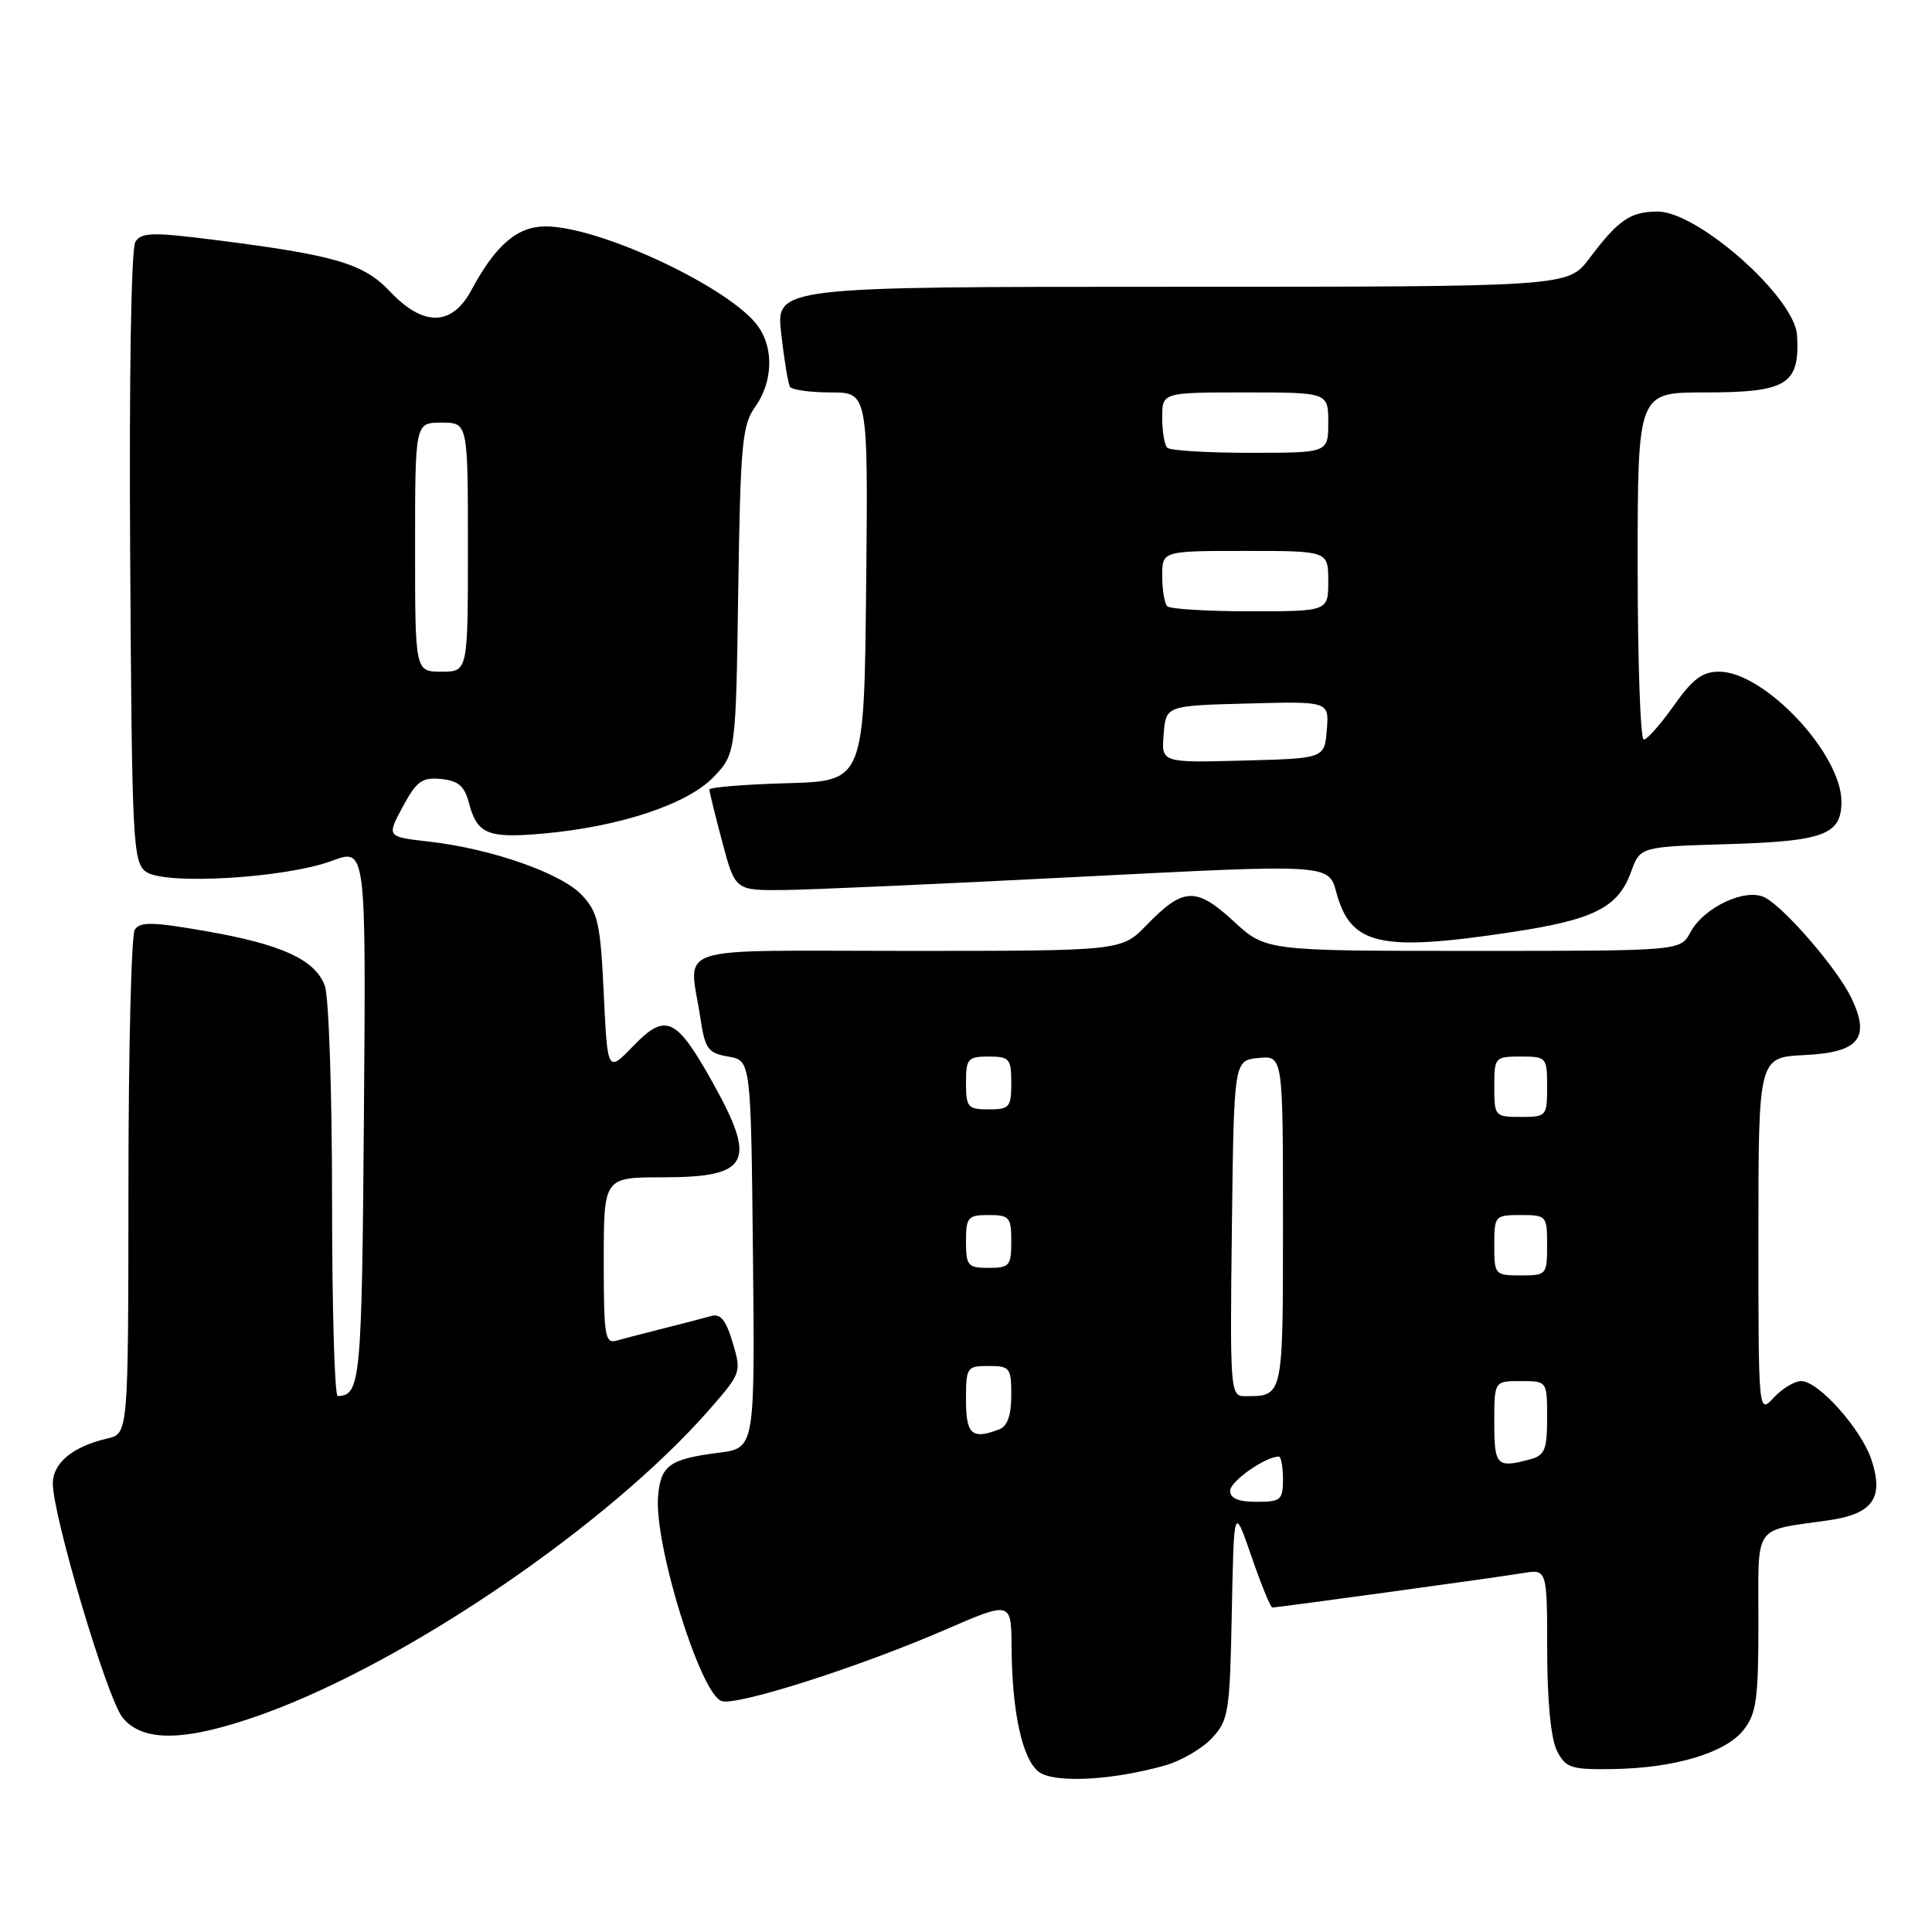 <?xml version="1.0" encoding="UTF-8" standalone="no"?>
<!DOCTYPE svg PUBLIC "-//W3C//DTD SVG 1.1//EN" "http://www.w3.org/Graphics/SVG/1.1/DTD/svg11.dtd" >
<svg xmlns="http://www.w3.org/2000/svg" xmlns:xlink="http://www.w3.org/1999/xlink" version="1.1" viewBox="0 0 256 256">
 <g >
 <path fill="currentColor"
d=" M 154.37 233.93 C 156.50 233.33 159.30 231.70 160.60 230.30 C 162.80 227.92 162.96 226.89 163.22 213.63 C 163.50 199.50 163.50 199.50 165.83 206.25 C 167.11 209.96 168.35 213.00 168.59 213.00 C 169.33 213.00 198.34 209.02 201.75 208.45 C 205.00 207.91 205.00 207.91 205.01 218.70 C 205.02 225.50 205.51 230.43 206.31 232.00 C 207.48 234.27 208.16 234.49 213.69 234.41 C 221.90 234.29 228.64 232.27 231.04 229.22 C 232.73 227.07 233.00 225.14 233.00 214.97 C 233.00 201.71 232.17 202.91 242.28 201.45 C 248.16 200.61 249.65 198.50 247.98 193.43 C 246.63 189.36 240.96 183.00 238.67 183.00 C 237.79 183.00 236.16 183.98 235.04 185.19 C 233.00 187.38 233.00 187.38 233.00 163.74 C 233.00 140.10 233.00 140.10 239.14 139.80 C 246.36 139.45 247.89 137.55 245.28 132.16 C 243.44 128.36 236.55 120.36 233.89 118.94 C 231.37 117.59 225.77 120.19 223.98 123.55 C 222.66 126.00 222.66 126.00 195.19 126.00 C 167.72 126.00 167.72 126.00 163.46 122.07 C 158.49 117.49 156.79 117.56 151.92 122.59 C 148.61 126.00 148.61 126.00 120.30 126.00 C 88.20 126.00 91.32 124.98 92.82 134.99 C 93.43 139.00 93.82 139.54 96.50 140.00 C 99.50 140.52 99.50 140.52 99.77 166.20 C 100.03 191.87 100.03 191.87 95.27 192.49 C 88.70 193.33 87.55 194.16 87.20 198.25 C 86.65 204.57 92.75 224.30 95.58 225.39 C 97.47 226.12 113.70 220.95 125.22 215.96 C 134.00 212.15 134.00 212.15 134.04 218.32 C 134.10 226.91 135.47 233.13 137.65 234.78 C 139.67 236.31 147.37 235.92 154.37 233.93 Z  M 35.15 227.01 C 54.28 220.02 80.79 201.89 94.07 186.69 C 98.21 181.95 98.26 181.81 97.08 177.89 C 96.18 174.88 95.47 174.02 94.19 174.39 C 93.26 174.66 90.47 175.38 88.00 176.00 C 85.53 176.62 82.71 177.35 81.75 177.63 C 80.16 178.09 80.00 177.13 80.00 167.07 C 80.00 156.00 80.00 156.00 87.80 156.00 C 99.32 156.00 100.35 154.03 94.41 143.40 C 89.59 134.78 88.21 134.15 83.90 138.61 C 80.50 142.13 80.50 142.13 80.00 131.64 C 79.56 122.34 79.23 120.87 77.11 118.61 C 74.37 115.70 65.09 112.45 56.86 111.52 C 51.23 110.88 51.23 110.88 53.36 106.91 C 55.19 103.51 55.92 102.98 58.43 103.22 C 60.73 103.44 61.54 104.14 62.14 106.41 C 63.23 110.53 64.63 111.11 72.00 110.45 C 82.09 109.55 91.08 106.57 94.53 102.98 C 97.50 99.87 97.50 99.87 97.82 78.24 C 98.11 58.79 98.34 56.33 100.07 53.90 C 102.38 50.65 102.56 46.24 100.49 43.29 C 96.92 38.20 79.53 30.00 72.30 30.00 C 68.54 30.00 65.69 32.45 62.46 38.44 C 59.87 43.25 56.11 43.31 51.68 38.63 C 48.16 34.90 44.43 33.81 28.29 31.77 C 20.23 30.75 18.74 30.79 17.94 32.04 C 17.38 32.91 17.10 49.83 17.25 73.83 C 17.48 111.71 17.61 114.24 19.34 115.51 C 21.80 117.31 37.81 116.36 44.00 114.06 C 48.50 112.38 48.50 112.38 48.22 147.90 C 47.95 183.03 47.78 184.92 44.75 184.98 C 44.34 184.99 44.00 173.33 44.00 159.07 C 44.00 144.80 43.57 132.00 43.04 130.61 C 41.72 127.14 37.35 125.14 27.28 123.38 C 20.23 122.15 18.54 122.11 17.86 123.19 C 17.40 123.91 17.02 139.23 17.02 157.23 C 17.00 189.96 17.00 189.96 14.25 190.60 C 9.64 191.67 7.00 193.85 7.00 196.57 C 7.00 200.85 14.16 224.94 16.21 227.54 C 18.90 230.96 24.77 230.79 35.15 227.01 Z  M 200.25 123.52 C 211.25 121.86 214.41 120.26 216.13 115.51 C 217.33 112.20 217.33 112.20 229.01 111.85 C 241.69 111.47 244.00 110.60 244.00 106.22 C 244.00 99.85 233.78 89.00 227.78 89.00 C 225.57 89.00 224.27 89.98 221.79 93.50 C 220.04 95.97 218.25 98.00 217.81 98.00 C 217.36 98.00 217.00 87.65 217.00 75.00 C 217.00 52.00 217.00 52.00 225.81 52.00 C 236.82 52.00 238.49 50.97 238.12 44.43 C 237.83 39.40 224.93 27.98 219.60 28.03 C 215.99 28.07 214.45 29.13 210.59 34.25 C 207.76 38.00 207.76 38.00 155.28 38.00 C 102.80 38.00 102.80 38.00 103.52 44.25 C 103.91 47.69 104.43 50.84 104.67 51.25 C 104.92 51.66 107.35 52.00 110.08 52.00 C 115.03 52.00 115.03 52.00 114.77 77.75 C 114.50 103.50 114.50 103.50 104.25 103.78 C 98.61 103.94 94.00 104.32 94.00 104.62 C 94.00 104.92 94.77 108.06 95.71 111.59 C 97.42 118.00 97.42 118.00 103.96 117.93 C 107.56 117.89 125.25 117.10 143.28 116.17 C 176.06 114.49 176.06 114.49 177.06 118.21 C 178.96 125.26 182.82 126.15 200.25 123.52 Z  M 163.00 197.53 C 163.00 196.28 167.68 193.00 169.45 193.00 C 169.75 193.00 170.00 194.35 170.00 196.00 C 170.00 198.76 169.72 199.00 166.50 199.00 C 164.08 199.00 163.00 198.54 163.00 197.53 Z  M 198.00 188.50 C 198.00 183.00 198.00 183.00 201.50 183.00 C 205.00 183.00 205.00 183.00 205.00 187.88 C 205.00 192.10 204.69 192.85 202.75 193.37 C 198.32 194.56 198.00 194.23 198.00 188.50 Z  M 128.00 185.50 C 128.00 181.17 128.11 181.00 131.00 181.00 C 133.82 181.00 134.00 181.23 134.00 184.89 C 134.00 187.52 133.49 188.98 132.42 189.39 C 128.79 190.79 128.00 190.09 128.00 185.50 Z  M 163.23 162.75 C 163.50 140.50 163.50 140.50 166.75 140.19 C 170.00 139.87 170.00 139.87 170.00 161.83 C 170.00 185.37 170.08 185.00 164.90 185.00 C 163.03 185.00 162.97 184.19 163.23 162.75 Z  M 198.00 165.00 C 198.00 161.10 198.08 161.00 201.50 161.00 C 204.92 161.00 205.00 161.10 205.00 165.00 C 205.00 168.90 204.92 169.00 201.50 169.00 C 198.08 169.00 198.00 168.90 198.00 165.00 Z  M 128.00 164.50 C 128.00 161.28 128.24 161.00 131.00 161.00 C 133.76 161.00 134.00 161.28 134.00 164.50 C 134.00 167.72 133.76 168.00 131.00 168.00 C 128.24 168.00 128.00 167.72 128.00 164.50 Z  M 198.00 144.00 C 198.00 140.10 198.08 140.00 201.50 140.00 C 204.92 140.00 205.00 140.10 205.00 144.00 C 205.00 147.90 204.92 148.00 201.50 148.00 C 198.08 148.00 198.00 147.90 198.00 144.00 Z  M 128.00 143.50 C 128.00 140.28 128.24 140.00 131.00 140.00 C 133.76 140.00 134.00 140.28 134.00 143.50 C 134.00 146.72 133.76 147.00 131.00 147.00 C 128.24 147.00 128.00 146.72 128.00 143.50 Z  M 55.00 72.50 C 55.00 56.00 55.00 56.00 58.50 56.00 C 62.00 56.00 62.00 56.00 62.00 72.50 C 62.00 89.00 62.00 89.00 58.50 89.00 C 55.00 89.00 55.00 89.00 55.00 72.50 Z  M 154.19 97.28 C 154.50 93.50 154.50 93.50 165.31 93.22 C 176.12 92.93 176.12 92.93 175.81 96.72 C 175.50 100.50 175.50 100.50 164.69 100.78 C 153.88 101.07 153.88 101.07 154.19 97.28 Z  M 154.67 80.33 C 154.30 79.97 154.00 78.17 154.00 76.33 C 154.00 73.00 154.00 73.00 165.00 73.00 C 176.00 73.00 176.00 73.00 176.00 77.00 C 176.00 81.00 176.00 81.00 165.67 81.00 C 159.98 81.00 155.03 80.70 154.67 80.33 Z  M 154.67 59.33 C 154.30 58.97 154.00 57.17 154.00 55.33 C 154.00 52.00 154.00 52.00 165.00 52.00 C 176.00 52.00 176.00 52.00 176.00 56.00 C 176.00 60.00 176.00 60.00 165.67 60.00 C 159.98 60.00 155.03 59.70 154.67 59.33 Z "/>
</g>
</svg>